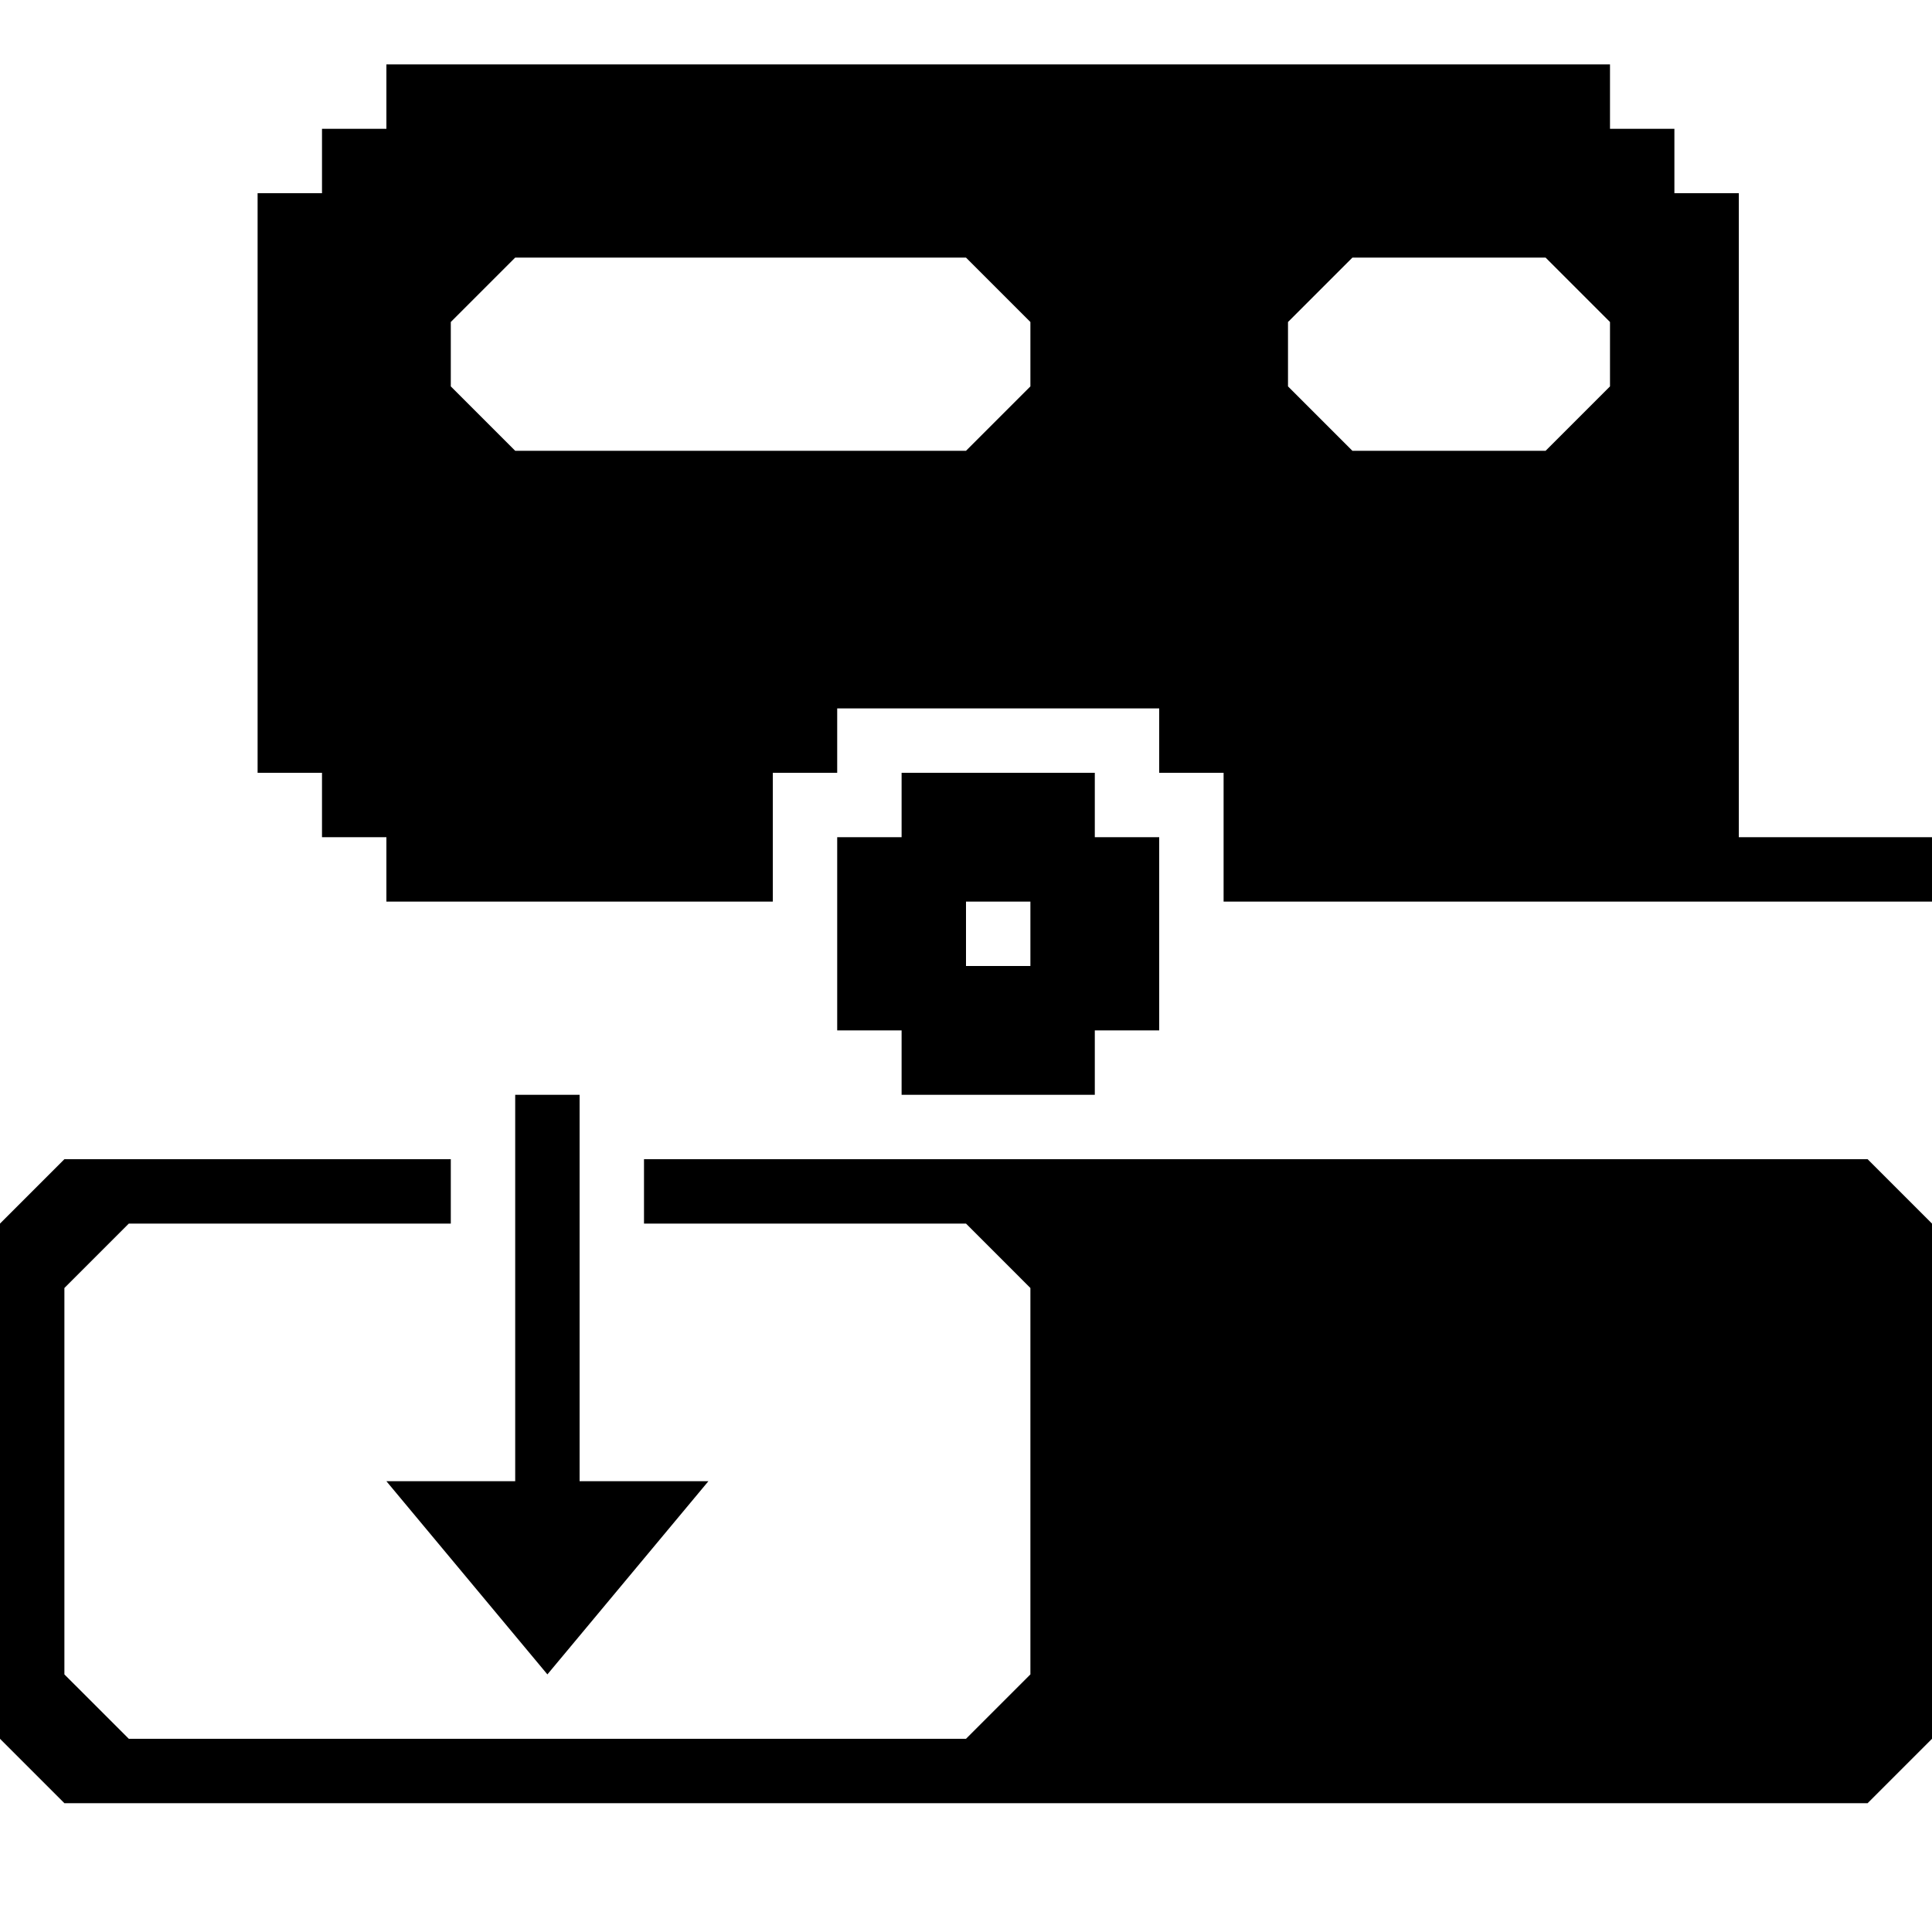 <?xml version="1.0" encoding="utf-8"?>
<!-- Generator: Adobe Illustrator 20.0.0, SVG Export Plug-In . SVG Version: 6.00 Build 0)  -->
<svg version="1.1" id="Icons" xmlns="http://www.w3.org/2000/svg" xmlns:xlink="http://www.w3.org/1999/xlink" x="0px" y="0px"
	 width="30px" height="30px" viewBox="0 0 30 30" enable-background="new 0 0 30 30" xml:space="preserve">
<g>
	<path  d="M27,13V3h-1V2h-1V1H6v1H5v1H4v9h1v1h1v1h6v-2h1v-1h5v1h1v2h11v-1H27z M16,6l-1,1H8L7,6V5l1-1h7l1,1V6z M25,6l-1,1h-3l-1-1
		V5l1-1h3l1,1V6z"/>
	<path  d="M14,13v-1h3v1h1v3h-1v1h-3v-1h-1v-3H14z M15,15h1v-1h-1V15z"/>
	<polygon  points="10,18 29,18 30,19 30,27 29,28 1,28 0,27 0,19 1,18 7,18 7,19 2,19 1,20 1,26 2,27 15,27 16,26 16,20 15,19 10,19 
			"/>
	<polygon  points="8,17 9,17 9,23 11,23 8.5,26 6,23 8,23 	"/>
</g>
</svg>
